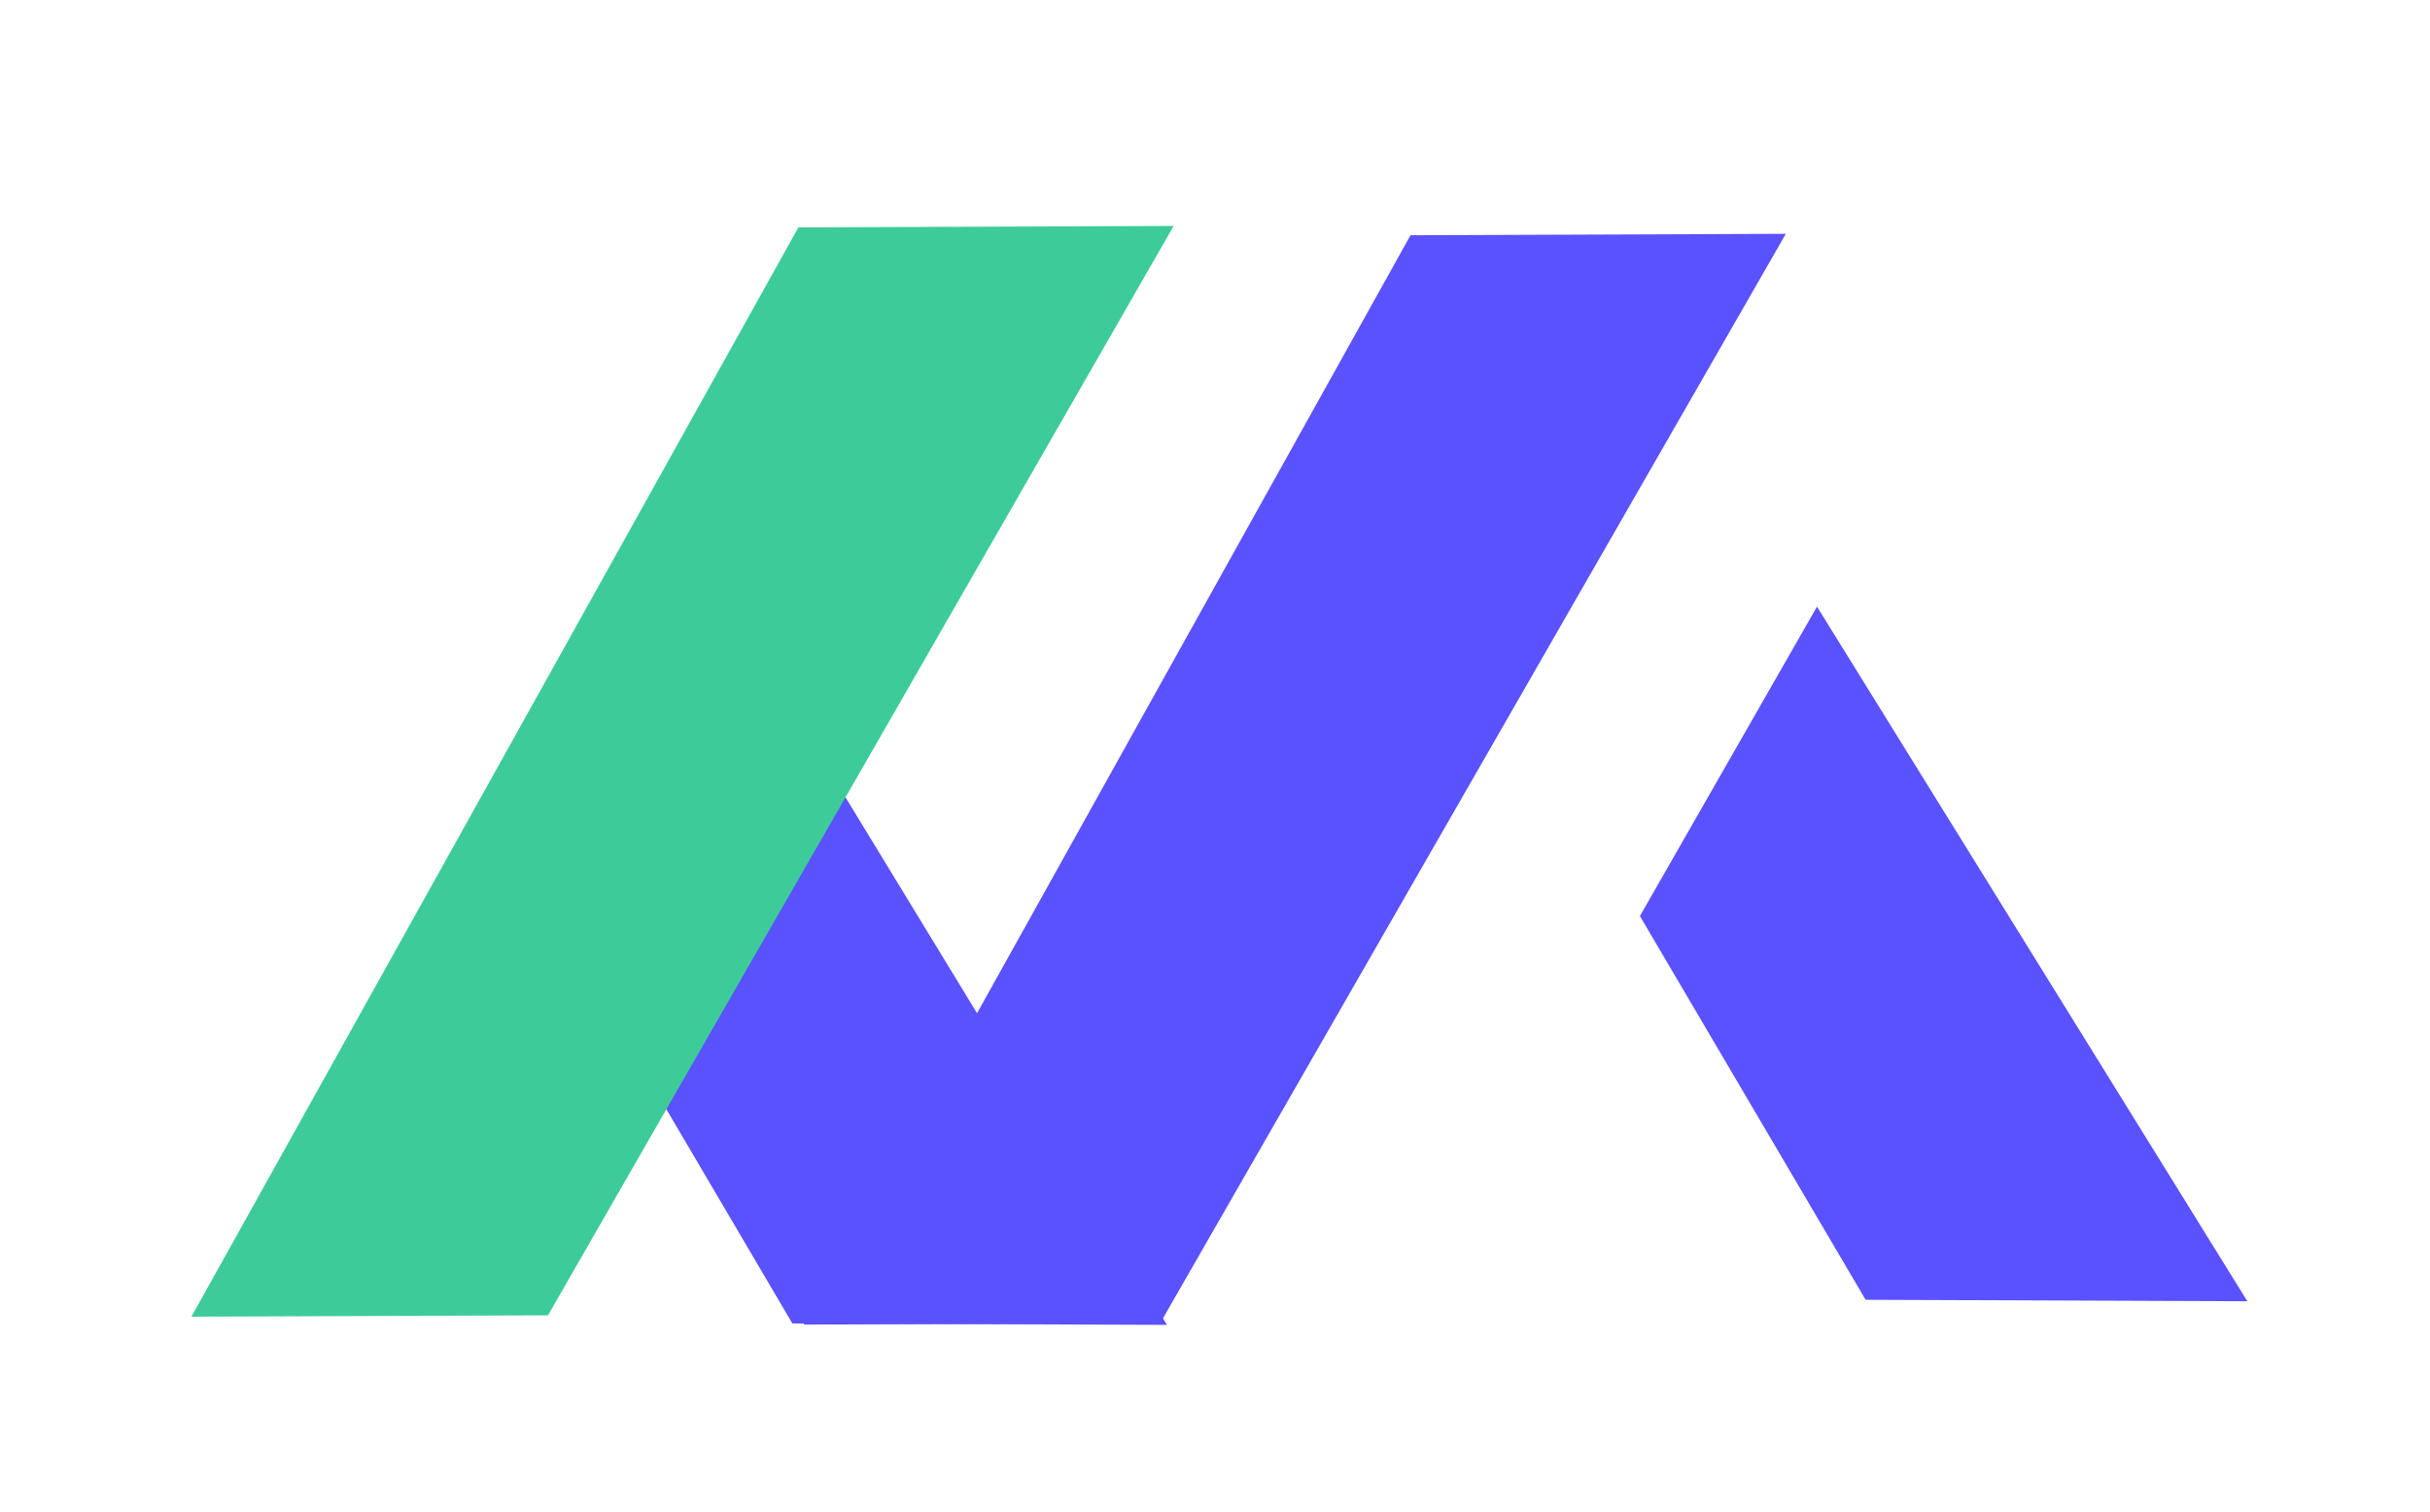 <?xml version="1.0" encoding="UTF-8"?>
<svg width="98px" height="61px" viewBox="0 0 98 61" version="1.1" xmlns="http://www.w3.org/2000/svg" xmlns:xlink="http://www.w3.org/1999/xlink">
    <!-- Generator: Sketch 50 (54983) - http://www.bohemiancoding.com/sketch -->
    <title>Logo Auto Assurance</title>
    <desc>Created with Sketch.</desc>
    <defs></defs>
    <g id="Logo-Auto-Assurance" stroke="none" stroke-width="1" fill="none" fill-rule="evenodd">
        <g id="Group" transform="translate(7, 2)">
            <polygon id="Rectangle-2" fill="#5A51FF" transform="translate(44.931, 29.27) rotate(-60) translate(-44.931, -29.27) " points="15.975 23.444 66.27 22.67 73.888 35.75 23.212 35.87"></polygon>
            <polygon id="Rectangle-2-Copy-2" fill="#5A51FF" transform="translate(69.576, 39.59) rotate(60) translate(-69.576, -39.59) " points="53.103 33.887 86.048 32.867 78.299 46.17 60.341 46.313"></polygon>
            <polygon id="Rectangle-2-Copy-3" fill="#5A51FF" transform="translate(26.148, 40.543) rotate(60) translate(-26.148, -40.543) " points="9.748 34.716 42.547 33.945 34.944 46.999 16.986 47.142"></polygon>
            <polygon id="Rectangle-2-Copy" fill="#3DCC99" transform="translate(20.244, 28.952) rotate(-60) translate(-20.244, -28.952) " points="-8.712 23.126 41.583 22.353 49.201 35.432 -1.475 35.552"></polygon>
        </g>
    </g>
</svg>